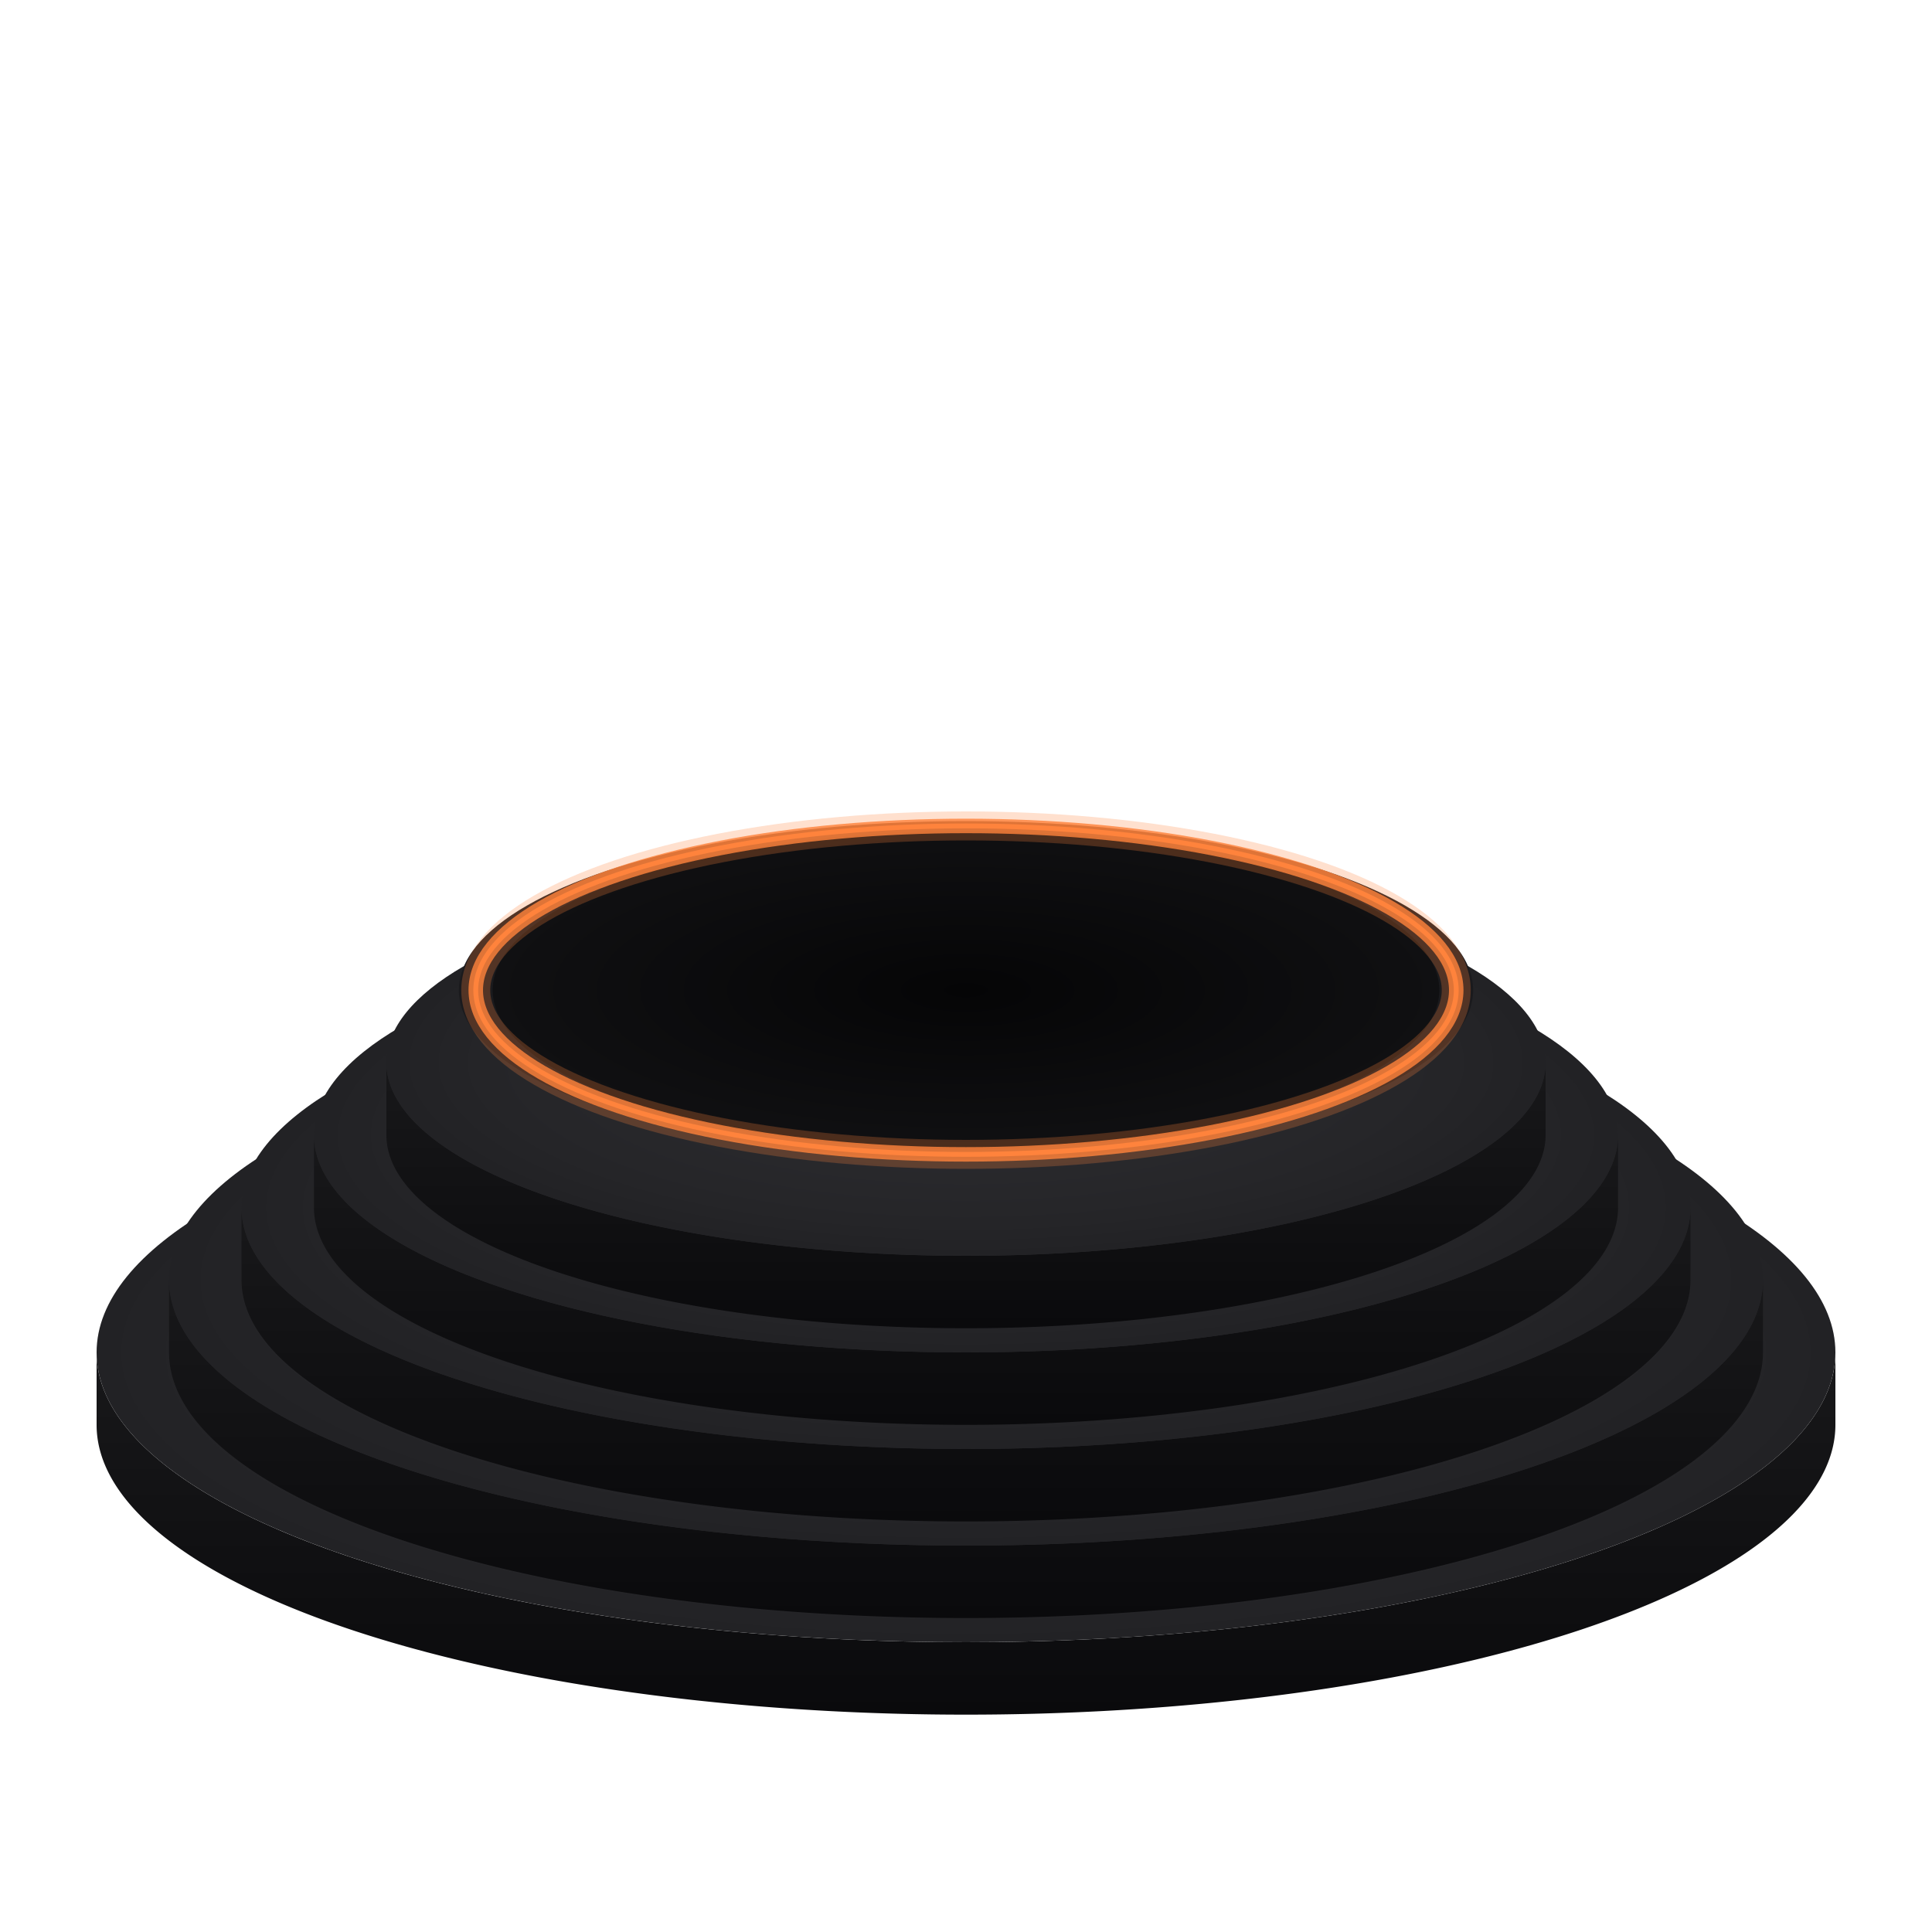 <svg viewBox="0 0 400 400" xmlns="http://www.w3.org/2000/svg">
  <defs>
    <!-- Filter for the cyan glow effect -->
    <filter id="cyanGlow" x="-50%" y="-50%" width="200%" height="200%">
      <feGaussianBlur stdDeviation="6" result="coloredBlur"/>
      <feMerge>
        <feMergeNode in="coloredBlur"/>
        <feMergeNode in="SourceGraphic"/>
      </feMerge>
    </filter>
    <filter id="cyanGlowIntense" x="-50%" y="-50%" width="200%" height="200%">
      <feGaussianBlur stdDeviation="3" result="coloredBlur"/>
      <feMerge>
        <feMergeNode in="coloredBlur"/>
        <feMergeNode in="SourceGraphic"/>
      </feMerge>
    </filter>

    <!-- Gradients for dark metallic steps/structure -->
    <linearGradient id="stepSideGradient" x1="0%" y1="0%" x2="0%" y2="100%">
      <stop offset="0%" style="stop-color:#18181a; stop-opacity:1" />
      <stop offset="100%" style="stop-color:#0a0a0c; stop-opacity:1" />
    </linearGradient>

    <radialGradient id="stepTopGradient" cx="50%" cy="50%" r="70%" fx="50%" fy="50%">
      <stop offset="0%" style="stop-color:#2f2f33; stop-opacity:1" />
      <stop offset="60%" style="stop-color:#252528; stop-opacity:1" />
      <stop offset="100%" style="stop-color:#1a1a1d; stop-opacity:1" />
    </radialGradient>

    <linearGradient id="pillarGradient" x1="0%" y1="0%" x2="100%" y2="0%">
      <stop offset="0%" style="stop-color:#151518; stop-opacity:1" />
      <stop offset="50%" style="stop-color:#28282c; stop-opacity:1" />
      <stop offset="100%" style="stop-color:#151518; stop-opacity:1" />
    </linearGradient>

    <radialGradient id="centerDarkGradient" cx="50%" cy="50%" r="50%" fx="50%" fy="50%">
      <stop offset="0%" style="stop-color:#050506; stop-opacity:1" />
      <stop offset="100%" style="stop-color:#101012; stop-opacity:1" />
    </radialGradient>
  </defs>

  <path d="M 20 280 A 180 60 0 0 0 380 280 L 380 295 A 180 60 0 0 1 20 295 Z" fill="url(#stepSideGradient)" />
  <ellipse cx="200" cy="280" rx="180" ry="60" fill="url(#stepTopGradient)" />
  <!-- Step 1 -->
  <path d="M 35 265 A 165 55 0 0 0 365 265 L 365 280 A 165 55 0 0 1 35 280 Z" fill="url(#stepSideGradient)" />
  <ellipse cx="200" cy="265" rx="165" ry="55" fill="url(#stepTopGradient)" />
  <!-- Step 2 (Pillar Base) -->
  <path d="M 50 250 A 150 50 0 0 0 350 250 L 350 265 A 150 50 0 0 1 50 265 Z" fill="url(#stepSideGradient)" />
  <ellipse cx="200" cy="250" rx="150" ry="50" fill="url(#stepTopGradient)" />
  <!-- Step 3 -->
  <path d="M 65 235 A 135 45 0 0 0 335 235 L 335 250 A 135 45 0 0 1 65 250 Z" fill="url(#stepSideGradient)" />
  <ellipse cx="200" cy="235" rx="135" ry="45" fill="url(#stepTopGradient)" />
  <!-- Step 4 (Top-most) -->
  <path d="M 80 220 A 120 40 0 0 0 320 220 L 320 235 A 120 40 0 0 1 80 235 Z" fill="url(#stepSideGradient)" />
  <ellipse cx="200" cy="220" rx="120" ry="40" fill="url(#stepTopGradient)" />

  <!-- Central Dark Area -->
  <!-- cy=205, rx=95, ry=32 (Derived from top step - offsets) -->
  <ellipse cx="200" cy="205" rx="95" ry="32" fill="url(#centerDarkGradient)" />

  <!-- Ring Structure (Groove/Mask) -->
  <!-- Outer: cx=200, cy=205, rx=105, ry=35 -->
  <!-- Inner: cx=200, cy=205, rx=98, ry=33 -->
  <ellipse cx="200" cy="205" rx="105" ry="35" fill="#1a1a1d" />
  <ellipse cx="200" cy="205" rx="98" ry="33" fill="url(#centerDarkGradient)" />

  <!-- Glowing Ring Elements (Centered at cy=205) -->
  <!-- Centerline: rx=101.5, ry=34 -->
  <!-- Stroke width: Base=6, Main=2, Bright=1 -->
  <ellipse cx="200" cy="205" rx="101.5" ry="34" fill="none" stroke="#FF833A" stroke-width="6" opacity="0.5" filter="url(#cyanGlow)" />
  <ellipse cx="200" cy="205" rx="101.5" ry="34" fill="none" stroke="#FF833B" stroke-width="3" opacity="0.9" filter="url(#cyanGlowIntense)" />
  <ellipse cx="200" cy="205" rx="101.5" ry="34" fill="none" stroke="#FF833C" stroke-width="1" opacity="1" />

</svg>